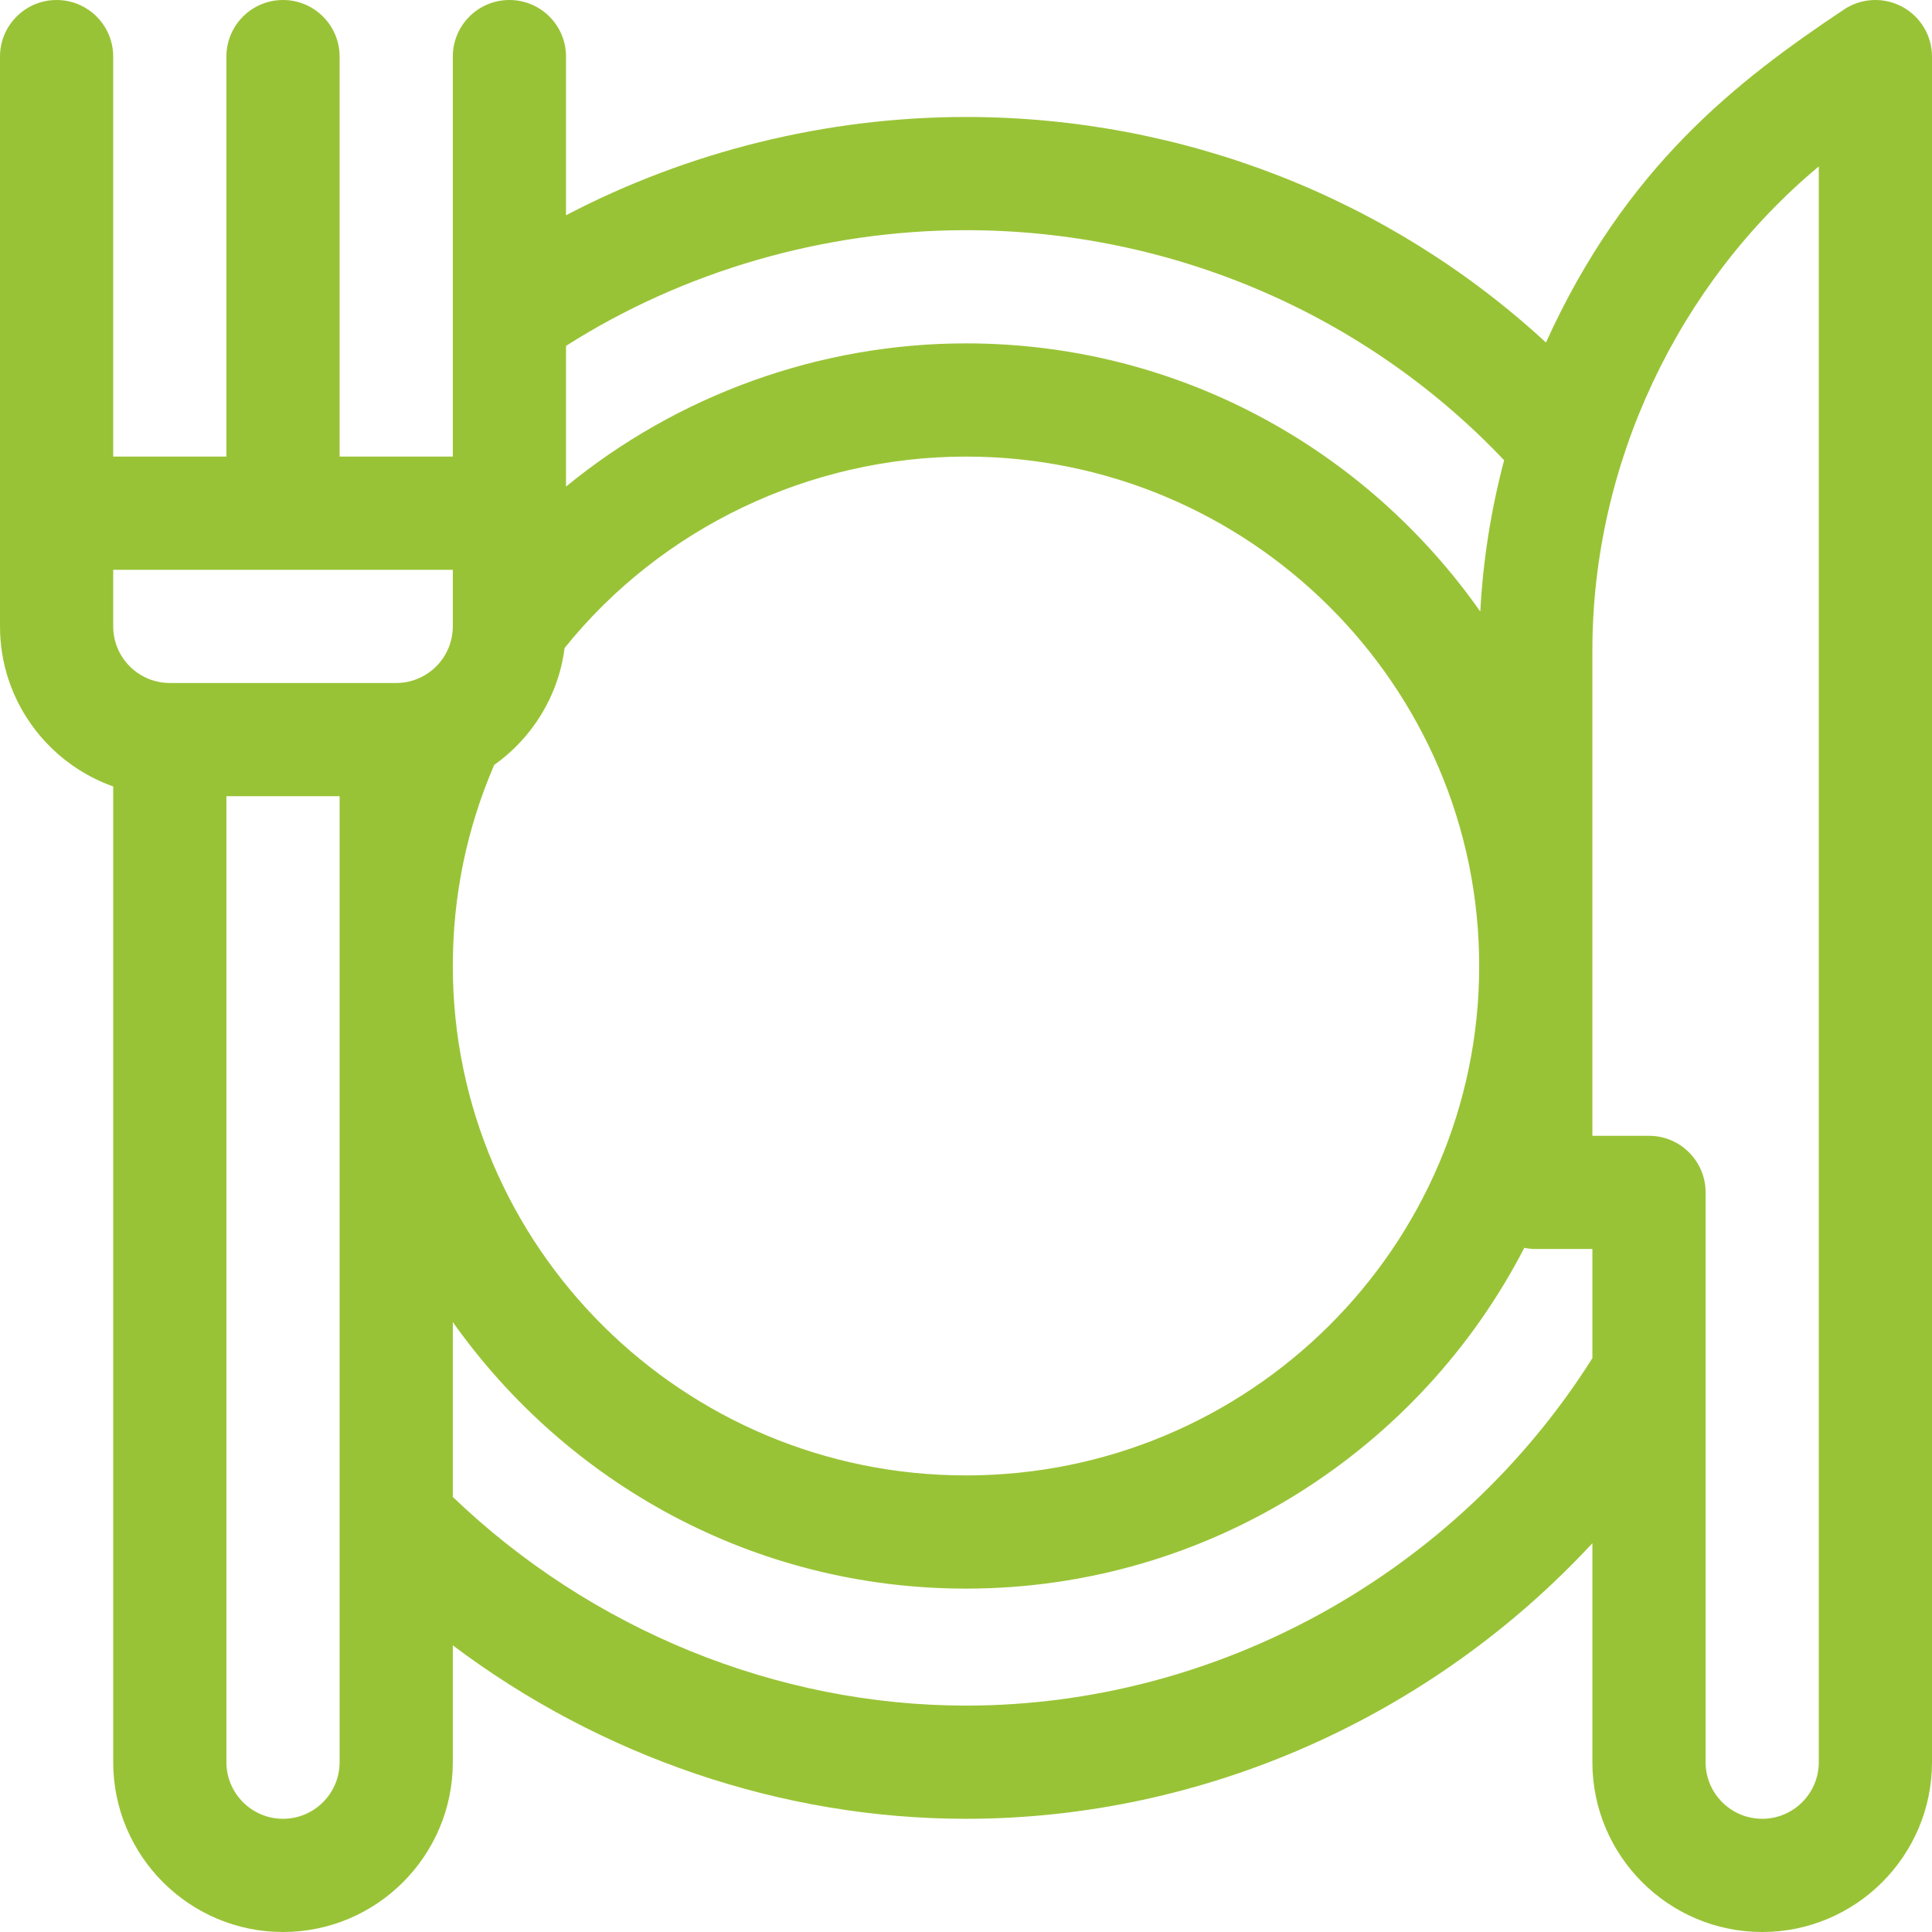 <?xml version="1.0"?>
<svg xmlns="http://www.w3.org/2000/svg" xmlns:xlink="http://www.w3.org/1999/xlink" version="1.1" id="Capa_1" x="0px" y="0px" viewBox="0 0 512 512" style="enable-background:new 0 0 512 512;" xml:space="preserve" width="512px" height="512px"><g><g>
	<g>
		<path d="M504.078,1.775C499.2-0.836,493.282-0.549,488.68,2.52c-28.358,18.904-57.873,41.69-78.983,88.247    C368.241,52.533,313.452,31,256,31c-36.931,0-73.698,9.135-106,26.047V15c0-8.284-6.716-15-15-15s-15,6.716-15,15v106H90V15    c0-8.284-6.716-15-15-15S60,6.716,60,15v106H30V15c0-8.284-6.716-15-15-15S0,6.716,0,15c0,6.167,0,144.031,0,151    c0,19.555,12.541,36.228,30,42.42V467c0,24.813,20.187,45,45,45s45-20.187,45-45v-30.967C159.183,465.534,207.212,482,256,482    c63.171,0,123.503-27.188,166-73.035V467c0,24.813,20.187,45,45,45s45-20.187,45-45c0-5.098,0-444.998,0-452    C512,9.468,508.955,4.385,504.078,1.775z M150,91.666C181.098,71.846,218.432,61,256,61c54.286,0,105.796,22.132,142.608,60.968    c-3.471,13.114-5.6,26.563-6.317,40.097C361.81,118.741,311.998,91,256,91c-38.953,0-76.522,13.767-106,37.952V91.666z     M130.969,202.717c10.028-7.113,17.023-18.219,18.654-30.986C175.193,139.889,214.634,121,256,121c74.99,0,136,60.561,136,135    s-61.01,135-136,135s-136-60.56-136-135C120,237.461,123.692,219.558,130.969,202.717z M90,467c0,8.271-6.729,15-15,15    s-15-6.729-15-15V211h30V467z M105,181H45c-8.271,0-15-6.729-15-15v-15h90v15C120,174.271,113.271,181,105,181z M422,359.928    C386.091,416.815,322.875,452,256,452c-50.107,0-99.327-20.091-136-55.301v-46.344C150.236,393.048,199.734,421,256,421    c64.364,0,120.404-36.856,147.953-90.311c0.984,0.203,2.003,0.311,3.047,0.311h15V359.928z M482,467c0,8.271-6.729,15-15,15    s-15-6.729-15-15V316c0-8.284-6.716-15-15-15h-15V172.333c0-49.4,22.64-97.112,60-128.226C482,56.077,482,459.203,482,467z" data-original="#000000" class="active-path" data-old_color="#000000" fill="#99C336"/>
	</g>
</g></g> </svg>
